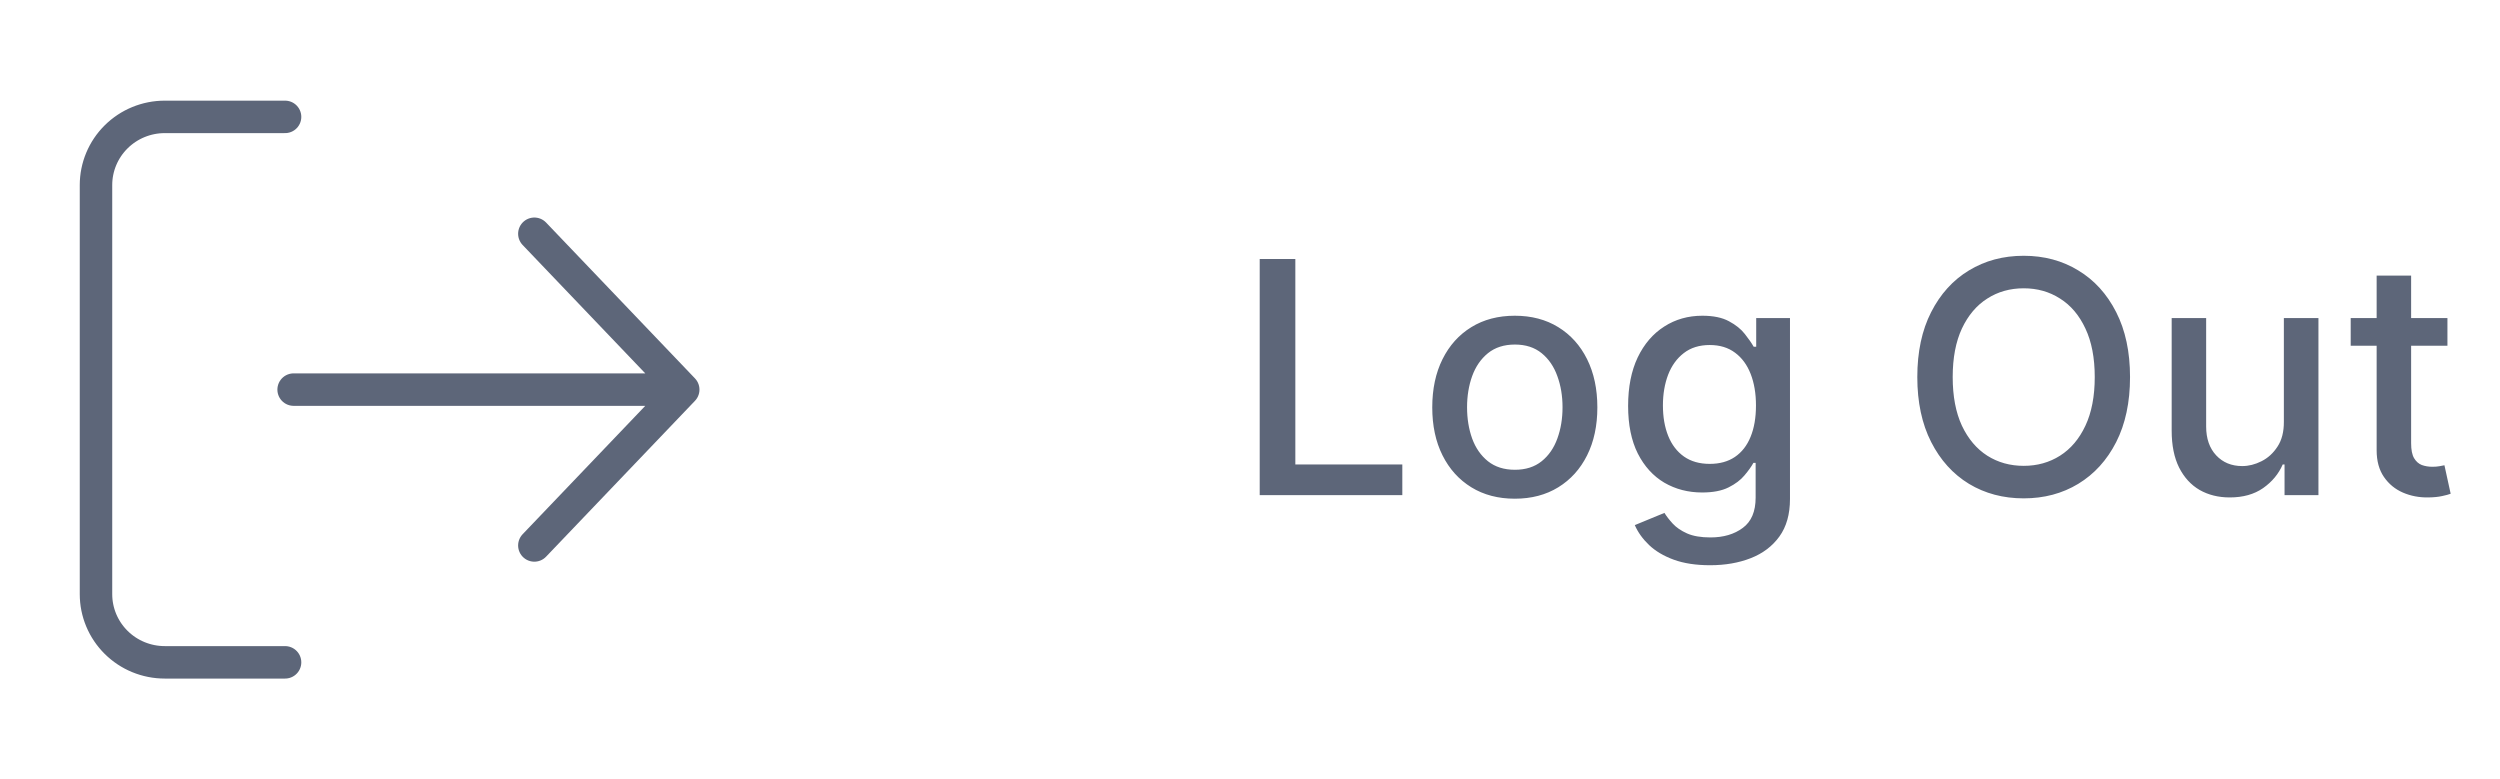 <svg width="154" height="48" viewBox="0 0 154 48" fill="none" xmlns="http://www.w3.org/2000/svg">
<path d="M17.56 7.2L10.149 7.2C9.025 7.2 7.948 7.642 7.154 8.43C6.359 9.218 5.913 10.286 5.913 11.4L5.913 36.6C5.913 37.714 6.359 38.782 7.154 39.57C7.948 40.358 9.025 40.8 10.149 40.8L17.56 40.8M18.087 24L42.087 24M42.087 24L32.916 14.4M42.087 24L32.916 33.6" stroke="#5D6679" stroke-width="2" stroke-linecap="round" stroke-linejoin="round"/>
<path d="M77.598 30.5V15.954H79.793V28.611H86.383V30.5H77.598ZM93.312 30.72C92.289 30.72 91.397 30.486 90.634 30.017C89.872 29.548 89.28 28.892 88.859 28.05C88.437 27.207 88.227 26.222 88.227 25.095C88.227 23.963 88.437 22.974 88.859 22.126C89.28 21.279 89.872 20.621 90.634 20.152C91.397 19.683 92.289 19.449 93.312 19.449C94.335 19.449 95.227 19.683 95.989 20.152C96.752 20.621 97.344 21.279 97.765 22.126C98.186 22.974 98.397 23.963 98.397 25.095C98.397 26.222 98.186 27.207 97.765 28.05C97.344 28.892 96.752 29.548 95.989 30.017C95.227 30.486 94.335 30.72 93.312 30.72ZM93.319 28.938C93.982 28.938 94.531 28.762 94.967 28.412C95.402 28.062 95.724 27.595 95.933 27.013C96.146 26.43 96.252 25.789 96.252 25.088C96.252 24.392 96.146 23.753 95.933 23.171C95.724 22.583 95.402 22.112 94.967 21.757C94.531 21.402 93.982 21.224 93.319 21.224C92.651 21.224 92.097 21.402 91.657 21.757C91.221 22.112 90.897 22.583 90.684 23.171C90.476 23.753 90.371 24.392 90.371 25.088C90.371 25.789 90.476 26.43 90.684 27.013C90.897 27.595 91.221 28.062 91.657 28.412C92.097 28.762 92.651 28.938 93.319 28.938ZM105.341 34.818C104.475 34.818 103.729 34.705 103.104 34.477C102.484 34.25 101.977 33.949 101.584 33.575C101.191 33.201 100.898 32.792 100.703 32.347L102.529 31.594C102.657 31.802 102.827 32.022 103.04 32.254C103.258 32.491 103.551 32.692 103.921 32.858C104.295 33.024 104.775 33.106 105.363 33.106C106.167 33.106 106.833 32.91 107.358 32.517C107.884 32.129 108.147 31.509 108.147 30.656V28.511H108.012C107.884 28.743 107.699 29.001 107.458 29.285C107.221 29.57 106.894 29.816 106.478 30.024C106.061 30.233 105.519 30.337 104.851 30.337C103.989 30.337 103.213 30.135 102.522 29.733C101.835 29.326 101.291 28.727 100.888 27.936C100.49 27.141 100.292 26.163 100.292 25.003C100.292 23.843 100.488 22.849 100.881 22.02C101.279 21.191 101.823 20.557 102.515 20.116C103.206 19.671 103.989 19.449 104.865 19.449C105.542 19.449 106.089 19.562 106.506 19.79C106.923 20.012 107.247 20.273 107.479 20.571C107.716 20.869 107.898 21.132 108.026 21.359H108.182V19.591H110.263V30.741C110.263 31.679 110.045 32.448 109.61 33.05C109.174 33.651 108.585 34.096 107.841 34.385C107.103 34.674 106.269 34.818 105.341 34.818ZM105.32 28.575C105.931 28.575 106.447 28.433 106.868 28.149C107.294 27.86 107.616 27.448 107.834 26.913C108.057 26.374 108.168 25.727 108.168 24.974C108.168 24.241 108.059 23.594 107.841 23.035C107.623 22.477 107.304 22.041 106.882 21.729C106.461 21.412 105.94 21.253 105.32 21.253C104.681 21.253 104.148 21.419 103.722 21.75C103.296 22.077 102.974 22.522 102.756 23.085C102.543 23.649 102.436 24.278 102.436 24.974C102.436 25.689 102.545 26.317 102.763 26.857C102.981 27.396 103.303 27.818 103.729 28.121C104.16 28.424 104.69 28.575 105.32 28.575ZM131.21 23.227C131.21 24.78 130.925 26.116 130.357 27.233C129.789 28.346 129.01 29.203 128.021 29.804C127.036 30.401 125.916 30.699 124.661 30.699C123.402 30.699 122.277 30.401 121.288 29.804C120.303 29.203 119.526 28.343 118.958 27.226C118.39 26.108 118.106 24.776 118.106 23.227C118.106 21.674 118.39 20.341 118.958 19.229C119.526 18.111 120.303 17.254 121.288 16.658C122.277 16.056 123.402 15.756 124.661 15.756C125.916 15.756 127.036 16.056 128.021 16.658C129.01 17.254 129.789 18.111 130.357 19.229C130.925 20.341 131.21 21.674 131.21 23.227ZM129.036 23.227C129.036 22.044 128.844 21.047 128.461 20.237C128.082 19.423 127.561 18.807 126.898 18.391C126.24 17.969 125.495 17.759 124.661 17.759C123.823 17.759 123.075 17.969 122.417 18.391C121.759 18.807 121.238 19.423 120.854 20.237C120.476 21.047 120.286 22.044 120.286 23.227C120.286 24.411 120.476 25.41 120.854 26.224C121.238 27.034 121.759 27.65 122.417 28.071C123.075 28.488 123.823 28.696 124.661 28.696C125.495 28.696 126.24 28.488 126.898 28.071C127.561 27.65 128.082 27.034 128.461 26.224C128.844 25.41 129.036 24.411 129.036 23.227ZM140.686 25.976V19.591H142.816V30.5H140.728V28.611H140.615C140.364 29.193 139.961 29.678 139.407 30.067C138.858 30.45 138.174 30.642 137.355 30.642C136.654 30.642 136.034 30.488 135.494 30.18C134.959 29.868 134.538 29.406 134.23 28.796C133.927 28.185 133.775 27.43 133.775 26.53V19.591H135.899V26.274C135.899 27.017 136.105 27.609 136.517 28.05C136.929 28.49 137.464 28.71 138.122 28.71C138.52 28.71 138.915 28.611 139.308 28.412C139.706 28.213 140.035 27.912 140.295 27.51C140.56 27.108 140.69 26.596 140.686 25.976ZM150.762 19.591V21.296H144.803V19.591H150.762ZM146.401 16.977H148.525V27.297C148.525 27.709 148.586 28.019 148.71 28.227C148.833 28.431 148.991 28.57 149.185 28.646C149.384 28.717 149.6 28.753 149.832 28.753C150.002 28.753 150.151 28.741 150.279 28.717C150.407 28.694 150.506 28.675 150.577 28.66L150.961 30.415C150.838 30.462 150.663 30.509 150.435 30.557C150.208 30.609 149.924 30.637 149.583 30.642C149.024 30.651 148.504 30.552 148.021 30.344C147.538 30.135 147.147 29.813 146.849 29.378C146.55 28.942 146.401 28.395 146.401 27.737V16.977Z" fill="#5D6679"/>
</svg>
